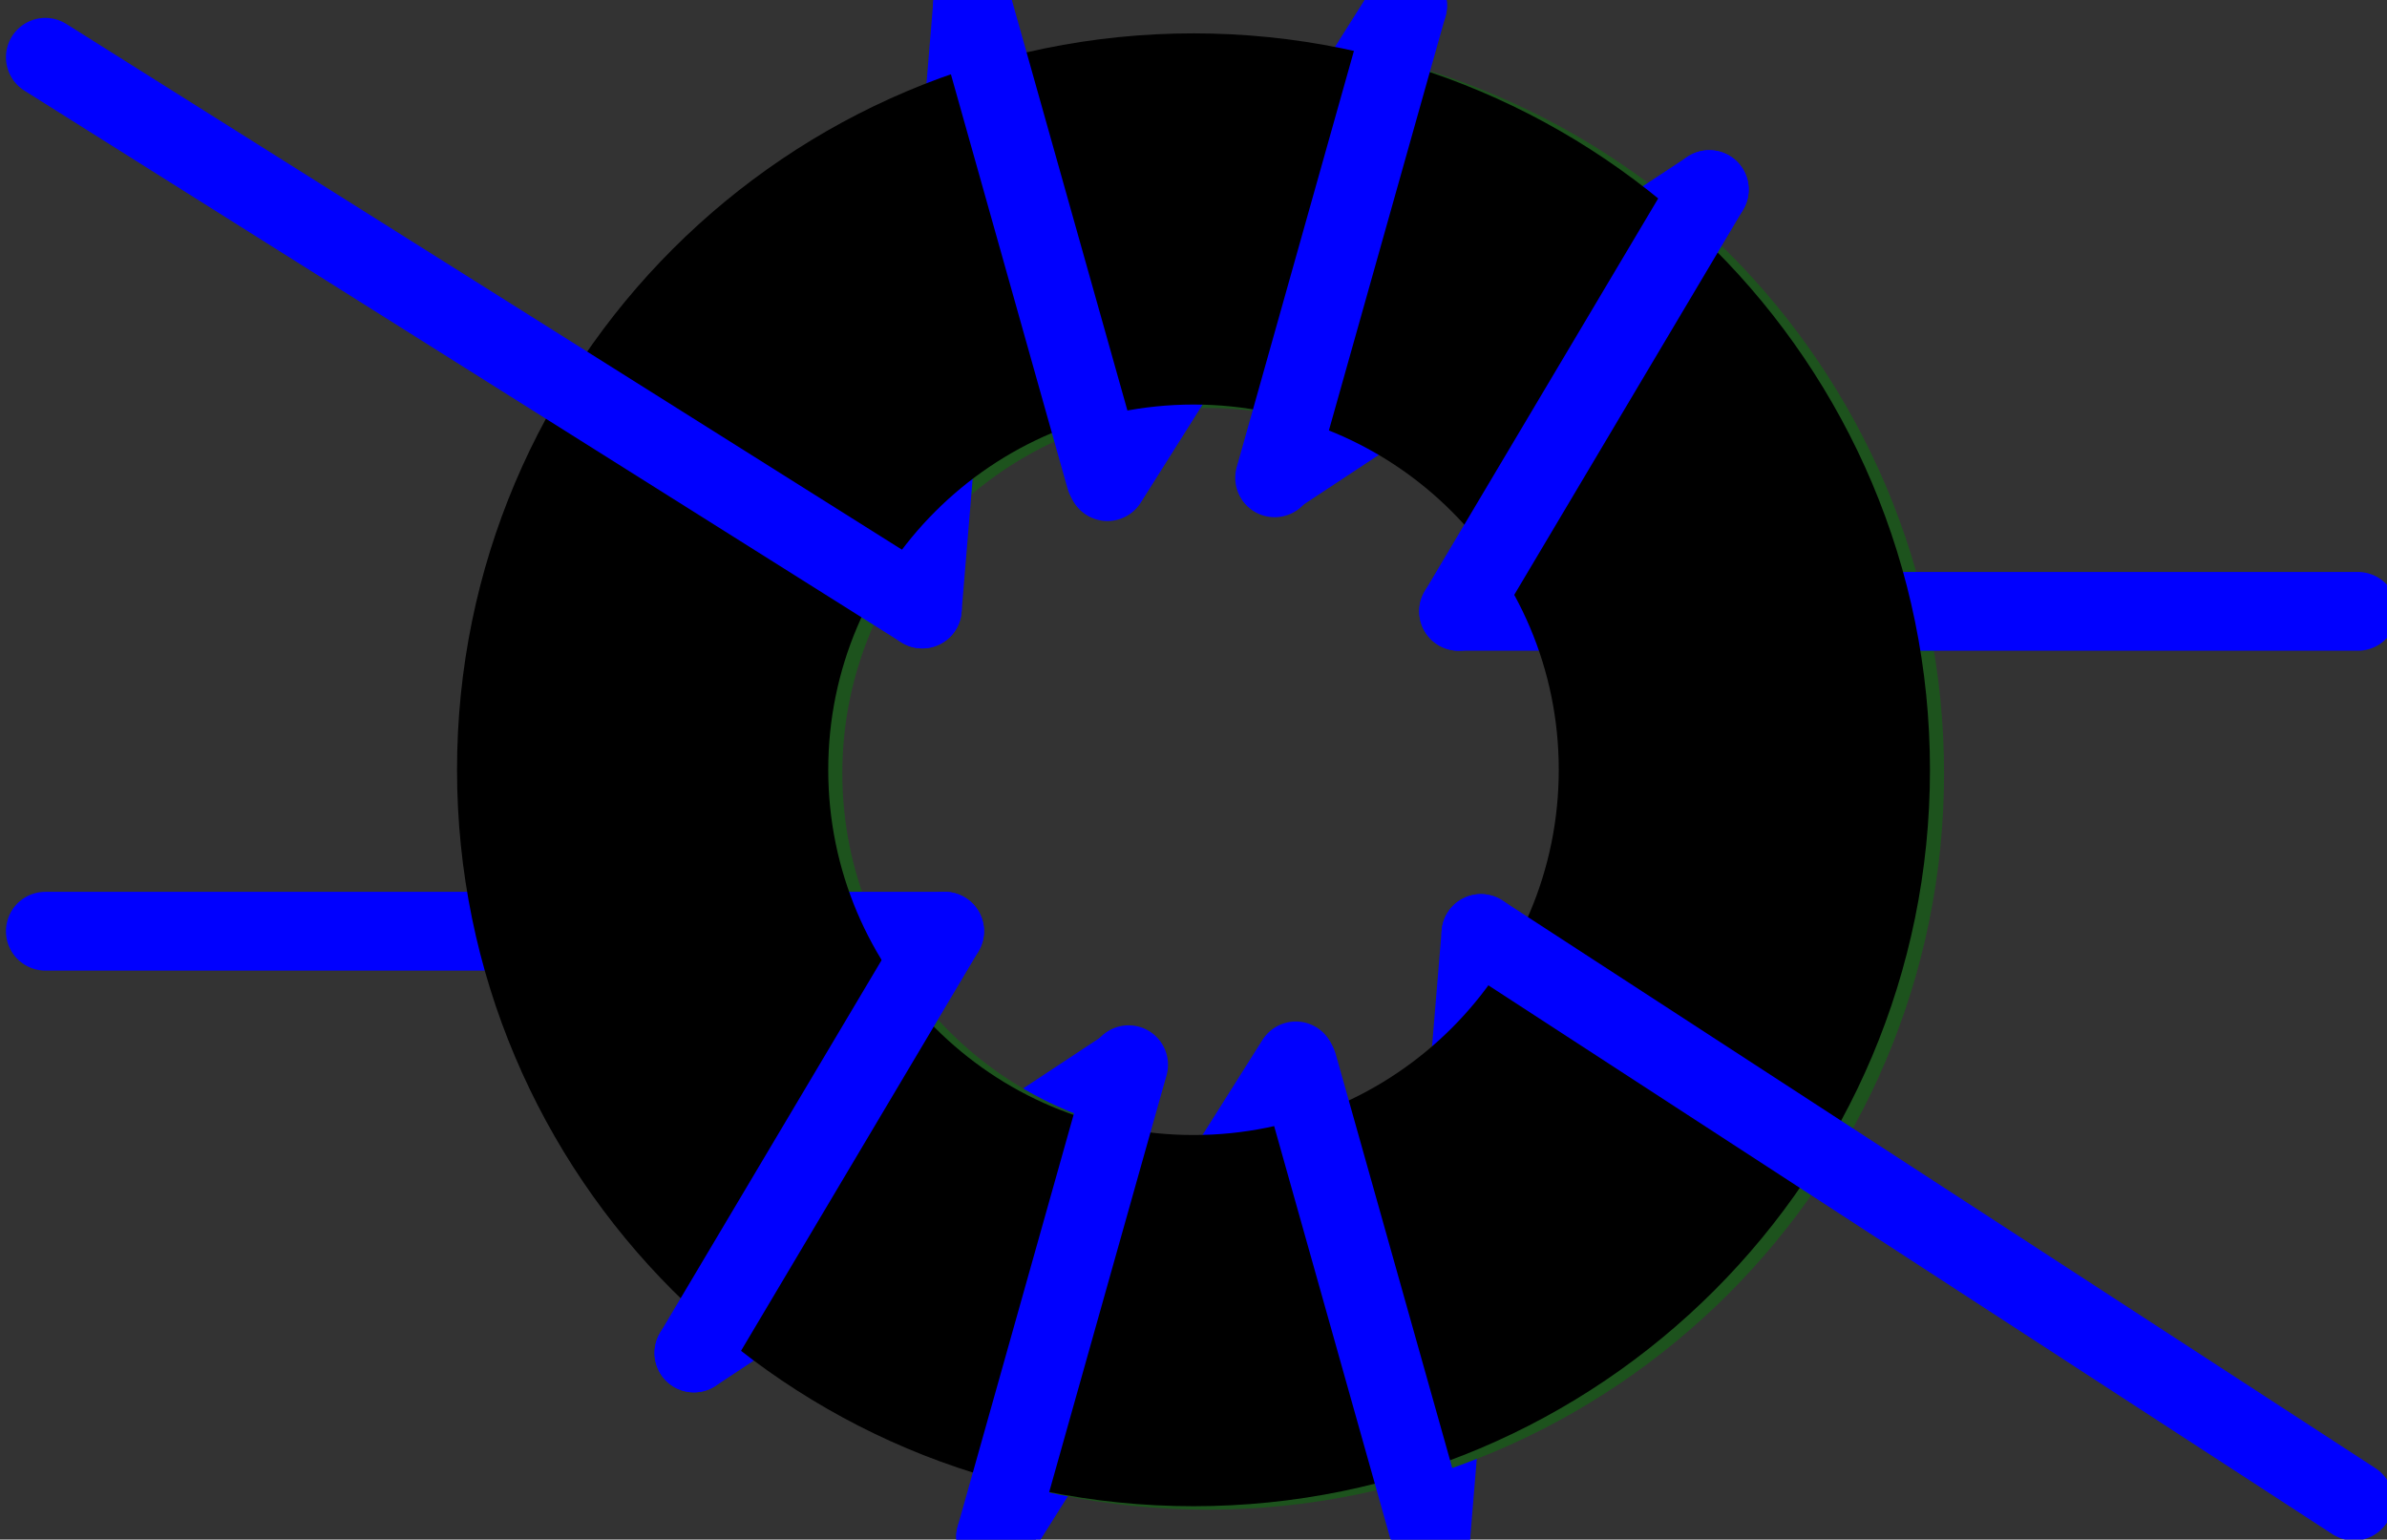<?xml version="1.0" encoding="UTF-8" standalone="no"?>
<!-- Created with Inkscape (http://www.inkscape.org/) -->

<svg
   xmlns:dc="http://purl.org/dc/elements/1.1/"
   xmlns:cc="http://creativecommons.org/ns#"
   xmlns:rdf="http://www.w3.org/1999/02/22-rdf-syntax-ns#"
   xmlns:svg="http://www.w3.org/2000/svg"
   xmlns="http://www.w3.org/2000/svg"
   xmlns:sodipodi="http://sodipodi.sourceforge.net/DTD/sodipodi-0.dtd"
   xmlns:inkscape="http://www.inkscape.org/namespaces/inkscape"
   width="1211.938"
   height="781.724"
   id="svg2"
   version="1.1"
   inkscape:version="0.48.5 r10040"
   sodipodi:docname="switchmode.svg">
  <rect width="100%" height="100%" fill="#333333" stroke="none"/>
  <defs
     id="defs4" />
  <sodipodi:namedview
     id="base"
     pagecolor="#ffffff"
     bordercolor="#666666"
     borderopacity="1.0"
     inkscape:pageopacity="0.0"
     inkscape:pageshadow="2"
     inkscape:zoom="0.5"
     inkscape:cx="310.55449"
     inkscape:cy="339.00182"
     inkscape:document-units="px"
     inkscape:current-layer="layer1"
     showgrid="false"
     inkscape:window-width="1918"
     inkscape:window-height="1061"
     inkscape:window-x="0"
     inkscape:window-y="0"
     inkscape:window-maximized="0"
     fit-margin-top="0"
     fit-margin-left="0"
     fit-margin-right="0"
     fit-margin-bottom="0" />
  <g
     inkscape:label="Layer 1"
     inkscape:groupmode="layer"
     id="layer1"
     transform="translate(263.125,-112.607)"
     style="display:inline">
    <path
       inkscape:connector-curvature="0"
       id="path3941"
       d="M 309.458,654.178 89.204,799.579"
       style="fill:#ffffff;fill-opacity:1;stroke:#0000ff;stroke-width:40;stroke-linecap:round;stroke-linejoin:round;stroke-miterlimit:4;stroke-opacity:1;stroke-dasharray:none"
       sodipodi:nodetypes="cc" />
    <path
       style="fill:#ffffff;fill-opacity:1;stroke:#0000ff;stroke-width:40;stroke-linecap:round;stroke-linejoin:round;stroke-miterlimit:4;stroke-opacity:1;stroke-dasharray:none"
       d="M 394.789,651.275 242.38,893.011"
       id="path3943"
       inkscape:connector-curvature="0"
       sodipodi:nodetypes="cc" />
    <path
       inkscape:connector-curvature="0"
       id="path3945"
       d="M 488.787,586.604 463.308,893.011"
       style="fill:#ffffff;fill-opacity:1;stroke:#0000ff;stroke-width:40;stroke-linecap:round;stroke-linejoin:round;stroke-miterlimit:4;stroke-opacity:1;stroke-dasharray:none"
       sodipodi:nodetypes="cc" />
    <path
       style="fill:#3da639;fill-opacity:1;stroke:#1d531d;stroke-width:25;stroke-linejoin:round;stroke-miterlimit:4;stroke-opacity:1;stroke-dasharray:none"
       d="m 350.013,143.799 c -199.611,0 -361.438,161.795 -361.438,361.406 0,199.611 161.826,361.438 361.438,361.438 199.611,0 361.406,-161.826 361.406,-361.438 0,-199.611 -161.795,-361.406 -361.406,-361.406 z m 0,163.469 c 109.325,0 197.938,88.613 197.938,197.938 0,109.325 -88.613,197.969 -197.938,197.969 -109.325,0 -197.969,-88.644 -197.969,-197.969 0,-109.325 88.644,-197.938 197.969,-197.938 z"
       id="path2985"
       inkscape:connector-curvature="0" />
    <path
       inkscape:connector-curvature="0"
       id="path3939"
       d="m 216.483,585.427 -456.589,0"
       style="fill:#ffffff;fill-opacity:1;stroke:#0000ff;stroke-width:40;stroke-linecap:round;stroke-linejoin:round;stroke-miterlimit:4;stroke-opacity:1;stroke-dasharray:none"
       sodipodi:nodetypes="cc" />
    <path
       sodipodi:nodetypes="cc"
       style="fill:#ffffff;fill-opacity:1;stroke:#0000ff;stroke-width:40;stroke-linecap:round;stroke-linejoin:round;stroke-miterlimit:4;stroke-opacity:1;stroke-dasharray:none"
       d="M 205.146,421.834 230.625,115.427"
       id="path3052"
       inkscape:connector-curvature="0" />
    <path
       sodipodi:nodetypes="cc"
       inkscape:connector-curvature="0"
       id="path3050"
       d="m 299.144,357.164 152.409,-241.737"
       style="fill:#ffffff;fill-opacity:1;stroke:#0000ff;stroke-width:40;stroke-linecap:round;stroke-linejoin:round;stroke-miterlimit:4;stroke-opacity:1;stroke-dasharray:none" />
    <path
       sodipodi:nodetypes="cc"
       style="fill:#ffffff;fill-opacity:1;stroke:#0000ff;stroke-width:40;stroke-linecap:round;stroke-linejoin:round;stroke-miterlimit:4;stroke-opacity:1;stroke-dasharray:none"
       d="M 384.475,354.26 604.729,208.859"
       id="path3048"
       inkscape:connector-curvature="0" />
    <path
       sodipodi:nodetypes="cc"
       style="fill:#ffffff;fill-opacity:1;stroke:#0000ff;stroke-width:40;stroke-linecap:round;stroke-linejoin:round;stroke-miterlimit:4;stroke-opacity:1;stroke-dasharray:none"
       d="m 477.45,423.011 456.589,0"
       id="path3054"
       inkscape:connector-curvature="0" />
    <path
       inkscape:connector-curvature="0"
       id="path3026"
       d="m 342.859,142.047 c -199.611,0 -361.438,161.795 -361.438,361.406 0,199.611 161.826,361.438 361.438,361.438 199.611,0 361.406,-161.826 361.406,-361.438 0,-199.611 -161.795,-361.406 -361.406,-361.406 z m 0,163.469 c 109.325,0 197.938,88.613 197.938,197.938 0,109.325 -88.613,197.969 -197.938,197.969 -109.325,0 -197.969,-88.644 -197.969,-197.969 0,-109.325 88.644,-197.938 197.969,-197.938 z"
       style="fill:#000000;fill-opacity:1;stroke:#000000;stroke-width:25;stroke-linejoin:round;stroke-miterlimit:4;stroke-opacity:1;stroke-dasharray:none" />
    <path
       style="fill:#ffffff;fill-opacity:1;stroke:#0000ff;stroke-width:40;stroke-linecap:round;stroke-linejoin:round;stroke-miterlimit:4;stroke-opacity:1;stroke-dasharray:none"
       d="M 216.483,585.427 89.204,799.579"
       id="path3914"
       inkscape:connector-curvature="0" />
    <path
       inkscape:connector-curvature="0"
       id="path3916"
       d="M 309.895,653.214 242.38,893.011"
       style="fill:#ffffff;fill-opacity:1;stroke:#0000ff;stroke-width:40;stroke-linecap:round;stroke-linejoin:round;stroke-miterlimit:4;stroke-opacity:1;stroke-dasharray:none" />
    <path
       style="fill:#ffffff;fill-opacity:1;stroke:#0000ff;stroke-width:40;stroke-linecap:round;stroke-linejoin:round;stroke-miterlimit:4;stroke-opacity:1;stroke-dasharray:none"
       d="M 395.792,653.214 463.308,893.011"
       id="path3918"
       inkscape:connector-curvature="0" />
    <path
       sodipodi:nodetypes="cc"
       style="fill:#ffffff;fill-opacity:1;stroke:#0000ff;stroke-width:40;stroke-linecap:round;stroke-linejoin:round;stroke-miterlimit:4;stroke-opacity:1;stroke-dasharray:none"
       d="m 488.787,586.604 443.231,288.224"
       id="path3036"
       inkscape:connector-curvature="0" />
    <path
       inkscape:connector-curvature="0"
       id="path3056"
       d="M 477.45,423.011 604.729,208.859"
       style="fill:#ffffff;fill-opacity:1;stroke:#0000ff;stroke-width:40;stroke-linecap:round;stroke-linejoin:round;stroke-miterlimit:4;stroke-opacity:1;stroke-dasharray:none" />
    <path
       style="fill:#ffffff;fill-opacity:1;stroke:#0000ff;stroke-width:40;stroke-linecap:round;stroke-linejoin:round;stroke-miterlimit:4;stroke-opacity:1;stroke-dasharray:none"
       d="M 384.038,355.225 451.553,115.427"
       id="path3058"
       inkscape:connector-curvature="0" />
    <path
       inkscape:connector-curvature="0"
       id="path3060"
       d="M 298.141,355.225 230.625,115.427"
       style="fill:#ffffff;fill-opacity:1;stroke:#0000ff;stroke-width:40;stroke-linecap:round;stroke-linejoin:round;stroke-miterlimit:4;stroke-opacity:1;stroke-dasharray:none" />
    <path
       inkscape:connector-curvature="0"
       id="path3062"
       d="M 205.146,421.834 -240.106,141.691"
       style="fill:#ffffff;fill-opacity:1;stroke:#0000ff;stroke-width:40;stroke-linecap:round;stroke-linejoin:round;stroke-miterlimit:4;stroke-opacity:1;stroke-dasharray:none"
       sodipodi:nodetypes="cc" />
  </g>
</svg>
